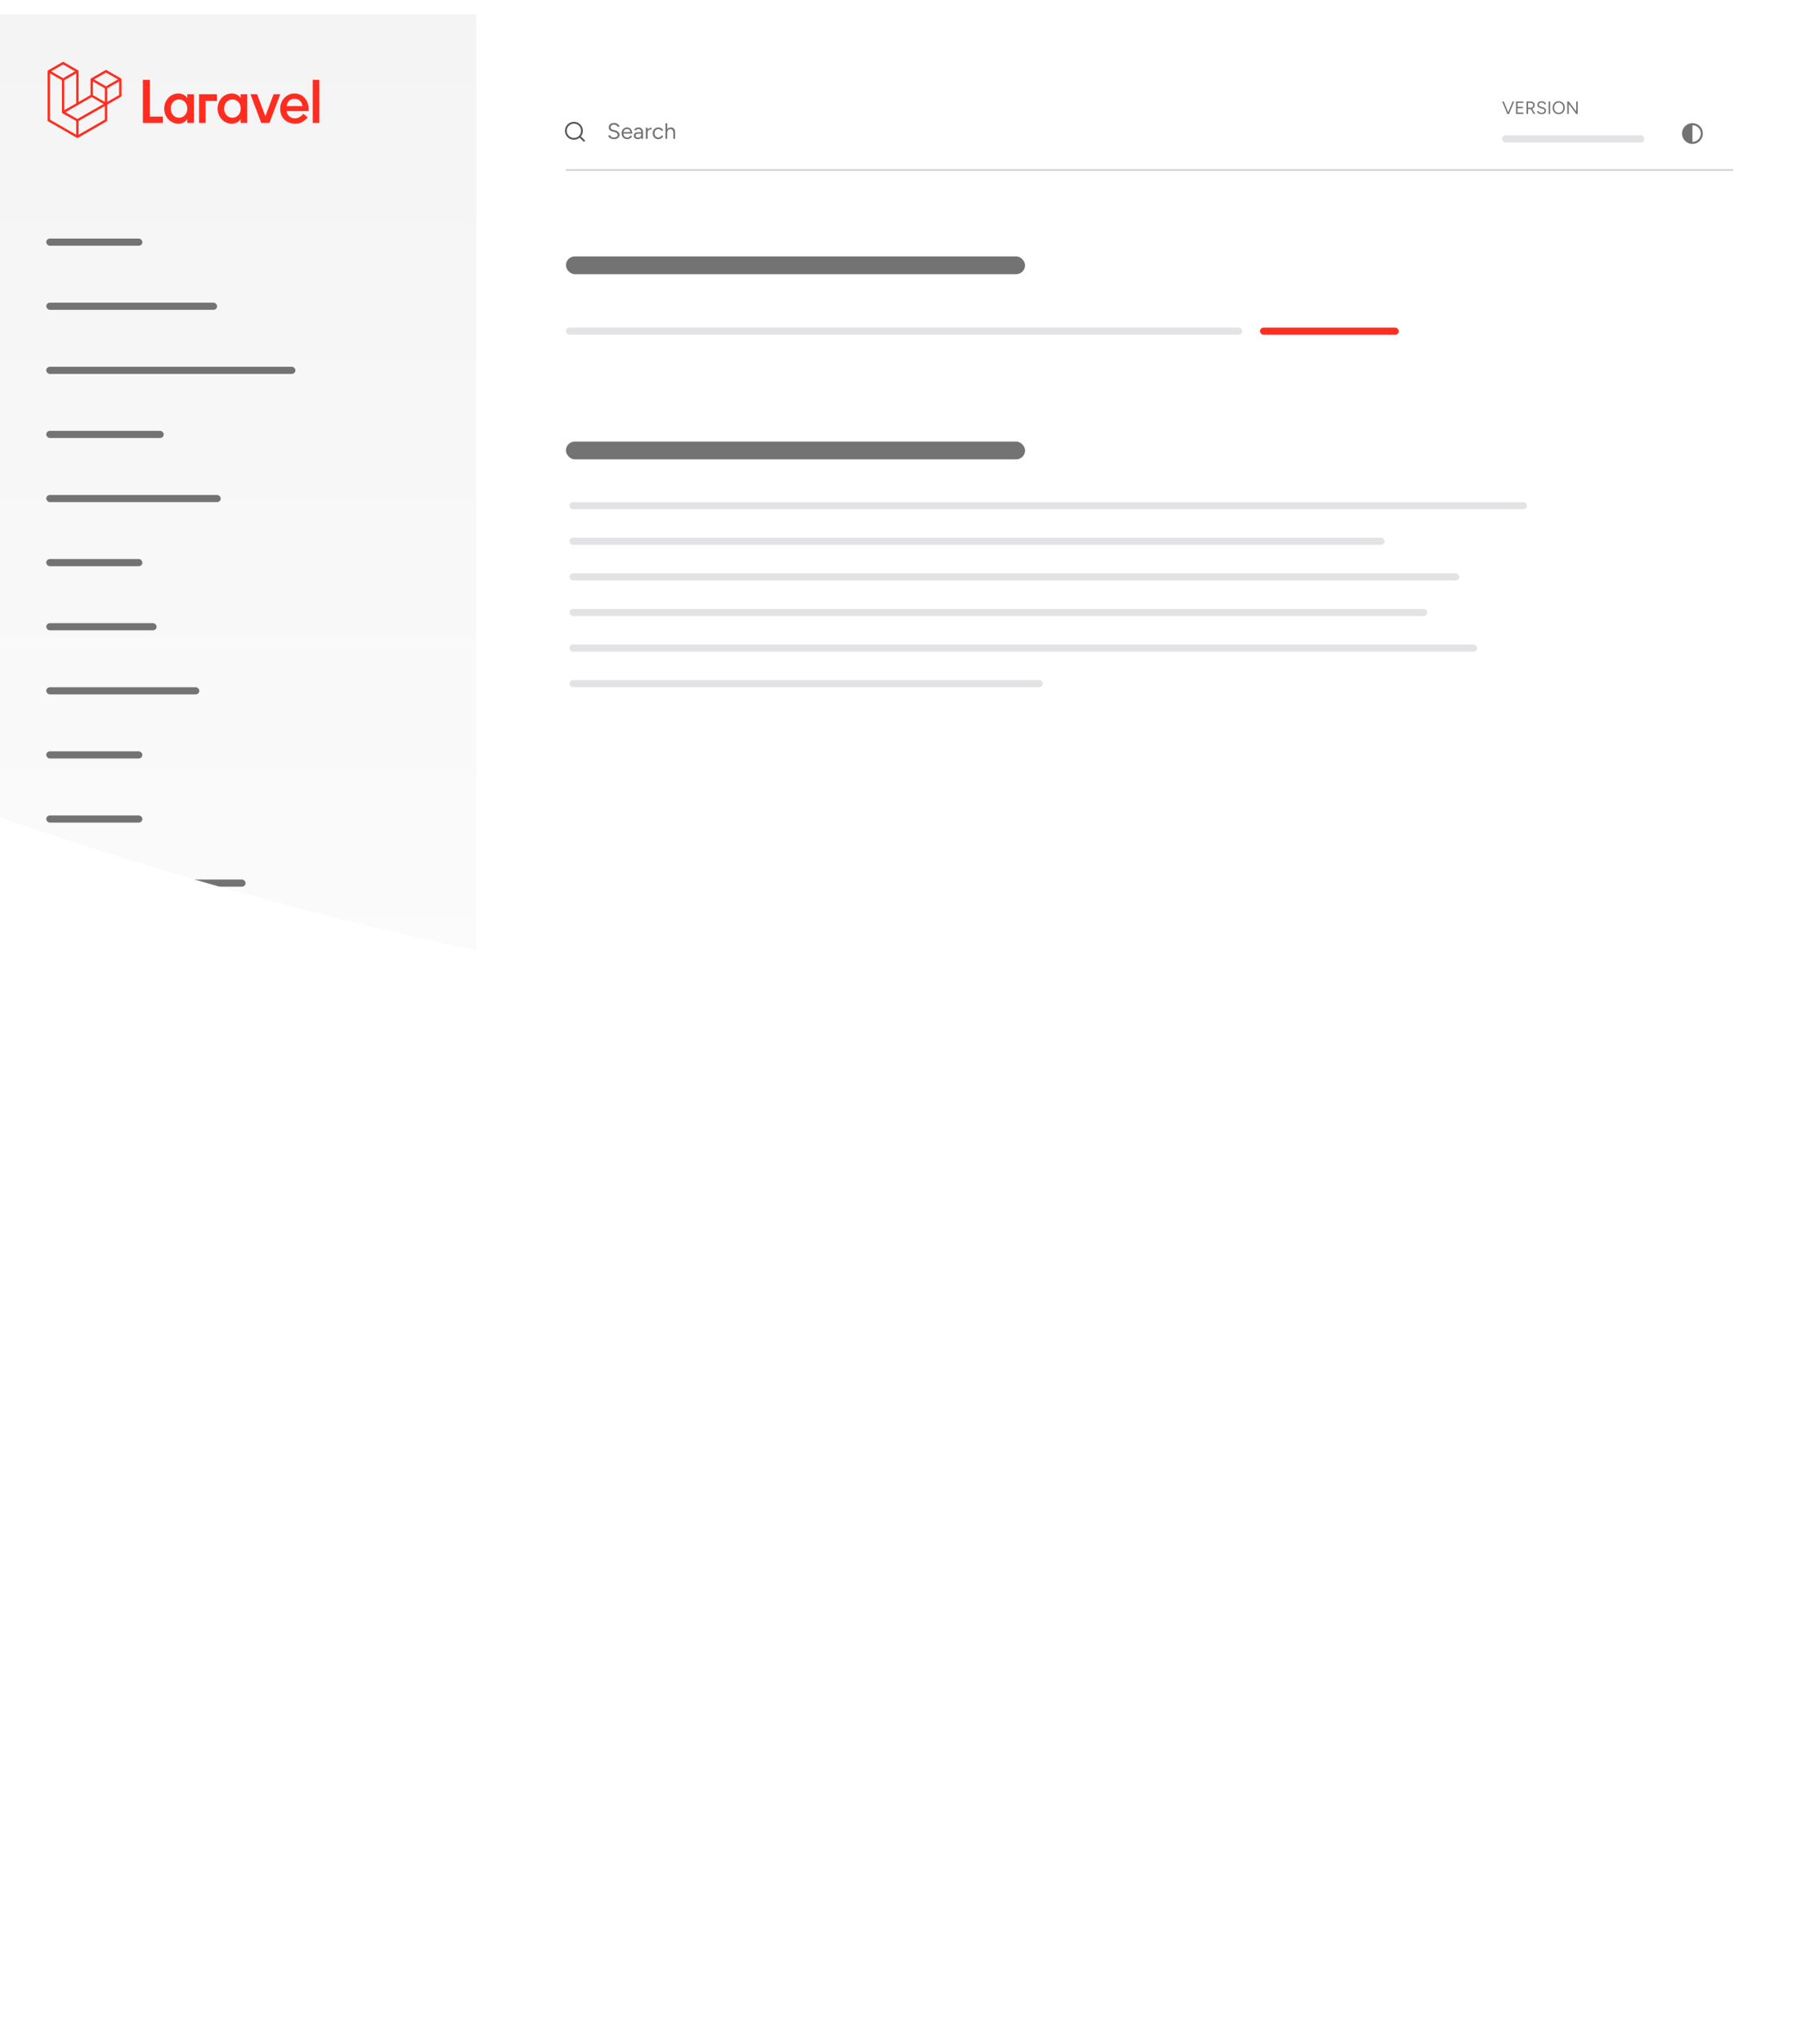<svg style="color:white" xmlns="http://www.w3.org/2000/svg" fill="none" viewBox="0 0 506 574"><g clip-path="url(#clip0_3119_2700)"><g filter="url(#filter0_d_3119_2700)"><g clip-path="url(#clip1_3119_2700)"><path fill="#fff" d="M0 0h602v428.089H0z"/><path fill="url(#paint0_linear_3119_2700)" d="M0 0h133.778v428.089H0z"/><mask id="mask0_3119_2700" width="134" height="429" x="0" y="0" maskUnits="userSpaceOnUse" style="mask-type:alpha"><path fill="#F4F4F5" d="M0 0h133.778v428.089H0z"/></mask><g mask="url(#mask0_3119_2700)"><rect width="27" height="2" x="13" y="63" fill="#737373" rx="1"/><rect width="48" height="2" x="13" y="81" fill="#737373" rx="1"/><rect width="70" height="2" x="13" y="99" fill="#737373" rx="1"/><rect width="33" height="2" x="13" y="117" fill="#737373" rx="1"/><rect width="49" height="2" x="13" y="135" fill="#737373" rx="1"/><rect width="27" height="2" x="13" y="153" fill="#737373" rx="1"/><rect width="31" height="2" x="13" y="171" fill="#737373" rx="1"/><rect width="43" height="2" x="13" y="189" fill="#737373" rx="1"/><rect width="27" height="2" x="13" y="207" fill="#737373" rx="1"/><rect width="27" height="2" x="13" y="225" fill="#737373" rx="1"/><rect width="56" height="2" x="13" y="243" fill="#737373" rx="1"/><g clip-path="url(#clip2_3119_2700)"><path fill="#FF2D20" fill-rule="evenodd" d="M34.123 18.212a.339.339 0 0 1 .012.088v4.587a.335.335 0 0 1-.168.29l-3.85 2.216v4.394c0 .12-.063.23-.167.29l-8.036 4.626c-.019.01-.039.017-.059.024l-.023.01a.336.336 0 0 1-.17 0c-.01-.003-.018-.008-.027-.012-.019-.006-.038-.012-.055-.022l-8.035-4.626a.335.335 0 0 1-.168-.29V16.026c0-.03.004-.06.012-.088.002-.01.008-.018.011-.028.007-.018.012-.036.022-.052.006-.01.015-.02.023-.03.01-.013.018-.027.03-.038.009-.01.021-.017.032-.025.013-.01.023-.021.037-.03l4.018-2.312a.335.335 0 0 1 .335 0l4.017 2.313c.014.008.026.018.038.028.01.009.023.016.032.025.012.012.02.026.03.04.008.01.017.018.023.03.01.016.015.034.022.051.003.01.009.018.011.028a.335.335 0 0 1 .012.088v8.595l3.348-1.928v-4.394c0-.029.004-.059.012-.087l.011-.028c.007-.018.013-.036.022-.052.006-.01.015-.02.023-.03.01-.013.018-.027.03-.039.01-.01.021-.016.032-.025l.037-.029 4.018-2.313a.335.335 0 0 1 .335 0l4.017 2.313c.015.009.026.02.038.029.01.008.023.016.032.025.012.012.02.026.03.04.008.01.017.018.023.029.01.016.015.034.022.052.003.01.009.018.011.028Zm-.658 4.481v-3.814l-1.406.809-1.942 1.118v3.815l3.349-1.928Zm-4.017 6.9v-3.817l-1.91 1.091-5.456 3.114v3.853l7.366-4.241ZM14.047 16.605v12.988l7.365 4.24v-3.852l-3.848-2.177-.001-.001-.002-.001c-.013-.008-.024-.018-.036-.027-.01-.009-.022-.016-.031-.025l-.001-.001c-.011-.01-.019-.023-.028-.035-.008-.011-.018-.021-.025-.033v-.001c-.008-.013-.013-.028-.018-.042-.005-.012-.012-.024-.016-.038-.004-.016-.005-.033-.006-.049-.002-.012-.005-.025-.005-.037v-8.981l-1.942-1.12-1.406-.808Zm3.683-2.506-3.348 1.927 3.347 1.927 3.347-1.928-3.347-1.926Zm1.74 12.025 1.942-1.118v-8.401l-1.405.81-1.943 1.117v8.402l1.407-.81Zm10.313-9.751L26.436 18.3l3.347 1.927 3.346-1.928-3.346-1.926Zm-.335 4.433-1.942-1.118-1.406-.81v3.815l1.941 1.118 1.407.81v-3.815Zm-7.702 8.596 4.91-2.803 2.454-1.4-3.345-1.926-3.85 2.217-3.51 2.02 3.341 1.892Z" clip-rule="evenodd"/></g></g><g clip-path="url(#clip3_3119_2700)"><path fill="#FF2D20" fill-rule="evenodd" d="M42.094 18.411v10.331h3.657v1.782h-5.604V18.411h1.947Zm10.53 5.14v-1.09h1.846v8.064h-1.845v-1.09c-.249.403-.6.72-1.058.95-.457.232-.917.347-1.38.347a3.933 3.933 0 0 1-1.643-.337 3.844 3.844 0 0 1-1.278-.926 4.319 4.319 0 0 1-.83-1.35c-.199-.518-.3-1.07-.296-1.627 0-.565.099-1.105.296-1.618a4.3 4.3 0 0 1 .83-1.358c.36-.395.794-.71 1.278-.926a3.933 3.933 0 0 1 1.643-.337c.463 0 .923.115 1.38.346.457.23.809.548 1.058.951Zm-.169 3.928c.114-.316.171-.65.17-.986 0-.347-.057-.676-.17-.987a2.515 2.515 0 0 0-.473-.813 2.3 2.3 0 0 0-.737-.554 2.183 2.183 0 0 0-.956-.208c-.35 0-.667.07-.95.208a2.326 2.326 0 0 0-1.192 1.367c-.109.317-.163.65-.161.986a3 3 0 0 0 .16.986 2.32 2.32 0 0 0 1.194 1.368c.282.139.598.207.948.207s.669-.069.957-.207c.28-.132.53-.32.737-.554a2.51 2.51 0 0 0 .473-.813Zm3.471 3.045V22.46h5.012v1.857h-3.166v6.208h-1.846Zm11.7-6.974v-1.09h1.846v8.065h-1.846v-1.09a2.56 2.56 0 0 1-1.059.95c-.456.232-.916.347-1.38.347a3.932 3.932 0 0 1-1.641-.337 3.844 3.844 0 0 1-1.279-.926 4.319 4.319 0 0 1-.83-1.35 4.44 4.44 0 0 1-.296-1.627c0-.565.099-1.105.297-1.618a4.3 4.3 0 0 1 .829-1.358c.36-.395.795-.71 1.279-.926a3.932 3.932 0 0 1 1.642-.337c.462 0 .922.115 1.38.346.457.23.81.548 1.058.951Zm-.17 3.929c.114-.316.171-.65.17-.986 0-.347-.057-.676-.17-.987a2.515 2.515 0 0 0-.473-.813 2.3 2.3 0 0 0-.737-.554 2.185 2.185 0 0 0-.956-.208c-.35 0-.667.07-.949.208a2.324 2.324 0 0 0-1.193 1.367 3 3 0 0 0-.161.986c0 .346.053.675.16.986a2.319 2.319 0 0 0 1.193 1.368c.283.139.6.207.95.207.349 0 .668-.069.956-.207.28-.132.53-.32.737-.554a2.51 2.51 0 0 0 .474-.813Zm9.414-5.019h1.87l-3.029 8.065h-2.32l-3.03-8.065h1.87l2.32 6.176 2.32-6.176Zm5.895-.207c2.513 0 4.226 2.276 3.904 4.94h-6.122c0 .696.687 2.04 2.32 2.04 1.403 0 2.343-1.261 2.344-1.262l1.247.986c-1.115 1.216-2.028 1.775-3.457 1.775-2.554 0-4.285-1.651-4.285-4.24 0-2.34 1.79-4.24 4.049-4.24Zm-2.213 3.538h4.423c-.014-.155-.254-2.04-2.225-2.04-1.972 0-2.184 1.885-2.198 2.04Zm7.319 4.733V18.411h1.846v12.113H87.87Z" clip-rule="evenodd"/></g><g filter="url(#filter1_f_3119_2700)" opacity=".2"><circle cx="348.241" cy="442.721" r="107.858" fill="#F9332B"/></g><rect width="129" height="5" x="159" y="68" fill="#737373" rx="2.5"/><rect width="129" height="5" x="159" y="120" fill="#737373" rx="2.5"/><rect width="190" height="2" x="159" y="88" fill="#A1A1AA" opacity=".3" rx="1"/><rect width="39" height="2" x="354" y="88" fill="#FF2D20" rx="1"/><path fill="#fff" d="M415 28h43v13h-43z"/><rect width="40" height="2" x="422" y="34" fill="#A1A1AA" opacity=".3" rx="1"/><rect width="269" height="2" x="160" y="137" fill="#A1A1AA" opacity=".3" rx="1"/><rect width="229" height="2" x="160" y="147" fill="#A1A1AA" opacity=".3" rx="1"/><rect width="250" height="2" x="160" y="157" fill="#A1A1AA" opacity=".3" rx="1"/><rect width="241" height="2" x="160" y="167" fill="#A1A1AA" opacity=".3" rx="1"/><rect width="255" height="2" x="160" y="177" fill="#A1A1AA" opacity=".3" rx="1"/><rect width="133" height="2" x="160" y="187" fill="#A1A1AA" opacity=".3" rx="1"/><path stroke="#D4D4D4" stroke-width=".5" d="M159 43.75h328"/><path stroke="#52525B" stroke-linecap="round" stroke-linejoin="round" stroke-width=".5" d="m162.858 34.316 1.226 1.226m-1.226-1.226a2.26 2.26 0 1 1-3.196-3.196 2.26 2.26 0 0 1 3.196 3.196Z"/><path fill="#737373" d="M172.531 35.075a2.51 2.51 0 0 1-.646-.075 1.753 1.753 0 0 1-.489-.22 1.542 1.542 0 0 1-.339-.313 1.258 1.258 0 0 1-.194-.37l.508-.176a1 1 0 0 0 .376.483c.192.134.426.2.702.2.339 0 .604-.066.797-.2a.62.62 0 0 0 .288-.533.586.586 0 0 0-.257-.495 1.878 1.878 0 0 0-.677-.301l-.483-.126a2.167 2.167 0 0 1-.546-.219 1.27 1.27 0 0 1-.395-.376 1.025 1.025 0 0 1-.144-.552c0-.397.128-.707.383-.928.259-.226.631-.339 1.116-.339.288 0 .537.048.746.144.209.092.378.212.508.358.134.142.228.297.282.464l-.501.175a.969.969 0 0 0-.402-.489 1.235 1.235 0 0 0-.683-.181c-.28 0-.504.069-.671.206a.676.676 0 0 0-.245.552c0 .2.065.356.195.464.129.105.298.182.507.232l.483.12c.427.1.753.267.979.501.229.23.344.479.344.746 0 .23-.058.441-.175.634a1.234 1.234 0 0 1-.521.451c-.225.109-.508.163-.846.163Zm3.676 0c-.305 0-.575-.069-.809-.207a1.514 1.514 0 0 1-.552-.583 1.814 1.814 0 0 1-.194-.853c0-.322.065-.606.194-.852a1.483 1.483 0 0 1 1.349-.79c.292 0 .545.073.758.219.214.142.379.343.496.602.117.259.175.564.175.915h-2.589l.125-.106c0 .25.044.466.132.646a.99.99 0 0 0 .382.413c.163.093.349.139.558.139a.953.953 0 0 0 .558-.157c.155-.105.274-.243.358-.414l.432.22a1.396 1.396 0 0 1-.319.426 1.38 1.38 0 0 1-.464.282c-.176.067-.372.1-.59.1Zm-1.016-1.869-.131-.1h2.163l-.132.107c0-.2-.039-.374-.119-.52a.858.858 0 0 0-.32-.34.889.889 0 0 0-.464-.118c-.171 0-.334.04-.489.119a.993.993 0 0 0-.37.338.926.926 0 0 0-.138.514ZM180.188 35l-.025-.514v-1.142c0-.246-.027-.449-.081-.608a.714.714 0 0 0-.257-.37.771.771 0 0 0-.458-.125.888.888 0 0 0-.445.106.764.764 0 0 0-.301.326l-.452-.175c.08-.146.176-.272.289-.376a1.1 1.1 0 0 1 .395-.245 1.41 1.41 0 0 1 .514-.088c.293 0 .533.059.721.176.192.113.337.282.433.508.096.221.142.497.138.828L180.653 35h-.465Zm-.94.075c-.368 0-.656-.083-.866-.25-.204-.172-.307-.408-.307-.71 0-.317.105-.56.314-.727.213-.171.51-.257.89-.257h.897v.42h-.784c-.293 0-.502.048-.627.145a.498.498 0 0 0-.182.413.47.47 0 0 0 .182.39c.121.091.291.137.508.137.18 0 .336-.037.47-.113a.793.793 0 0 0 .308-.332c.075-.146.112-.318.112-.514h.214c0 .426-.097.767-.289 1.022-.192.25-.472.376-.84.376Zm2.482-1.774c0-.339.064-.613.194-.822.13-.213.295-.37.495-.47.205-.105.421-.157.646-.157v.47c-.184 0-.361.032-.533.094a.894.894 0 0 0-.414.295c-.108.138-.163.326-.163.565l-.225.025ZM181.454 35v-3.135h.501V35h-.501Zm3.517.075c-.309 0-.583-.069-.821-.207a1.496 1.496 0 0 1-.559-.583c-.133-.246-.2-.53-.2-.853 0-.322.065-.606.194-.852.134-.247.32-.44.558-.578.239-.142.51-.213.815-.213.301 0 .571.07.809.207.239.138.421.333.546.584l-.458.206a.905.905 0 0 0-.364-.388 1.029 1.029 0 0 0-.545-.145 1 1 0 0 0-.546.15c-.154.101-.278.241-.37.421a1.353 1.353 0 0 0-.131.608c0 .23.044.435.131.615.092.175.218.313.377.414.163.1.347.15.551.15a.982.982 0 0 0 .916-.596l.458.207a1.458 1.458 0 0 1-.546.627c-.238.151-.51.226-.815.226Zm1.994-.075v-4.39h.502V35h-.502Zm2.208 0v-1.605h.501V35h-.501Zm0-1.605c0-.31-.038-.546-.113-.709a.617.617 0 0 0-.295-.332.94.94 0 0 0-.426-.094c-.276 0-.492.098-.646.294-.151.193-.226.466-.226.822h-.245c0-.33.048-.615.145-.853a1.2 1.2 0 0 1 .426-.546 1.15 1.15 0 0 1 .665-.188c.242 0 .455.05.639.15a.97.97 0 0 1 .427.465c.104.213.154.493.15.84v.15h-.501ZM423.54 28l1.43-3.5h.445l-1.45 3.5h-.425Zm-.045 0-1.45-3.5h.445l1.425 3.5h-.42Zm2.437 0v-3.5h2.07v.385h-1.645v1.13h1.5v.38h-1.5v1.22h1.655V28h-2.08Zm2.959 0v-3.5h1.14c.226 0 .426.045.6.135a1.016 1.016 0 0 1 .56.925c0 .207-.054.39-.16.55-.107.16-.252.287-.435.38a1.39 1.39 0 0 1-.62.135h-.66V28h-.425Zm1.975 0-.84-1.435.335-.22.97 1.655h-.465Zm-1.55-1.765h.775c.126 0 .24-.028.34-.085a.69.69 0 0 0 .335-.59c0-.2-.07-.362-.21-.485a.756.756 0 0 0-.535-.19h-.705v1.35Zm3.825 1.825c-.194 0-.365-.02-.515-.06a1.227 1.227 0 0 1-.66-.425.996.996 0 0 1-.155-.295l.405-.14a.8.8 0 0 0 .3.385c.153.107.34.16.56.16.27 0 .481-.053.635-.16a.495.495 0 0 0 .23-.425.469.469 0 0 0-.205-.395 1.508 1.508 0 0 0-.54-.24l-.385-.1a1.712 1.712 0 0 1-.435-.175c-.13-.08-.235-.18-.315-.3a.814.814 0 0 1-.115-.44c0-.317.101-.563.305-.74.206-.18.503-.27.89-.27.23 0 .428.038.595.115.166.073.301.168.405.285a.998.998 0 0 1 .225.37l-.4.14a.772.772 0 0 0-.32-.39.985.985 0 0 0-.545-.145c-.224 0-.402.055-.535.165a.538.538 0 0 0-.195.44c0 .16.051.283.155.37.103.083.238.145.405.185l.385.095c.34.08.6.213.78.4.183.183.275.382.275.595a.956.956 0 0 1-.14.505.989.989 0 0 1-.415.36c-.18.087-.405.13-.675.13Zm1.951-.06v-3.5h.425V28h-.425Zm2.847.06a1.73 1.73 0 0 1-.895-.23 1.614 1.614 0 0 1-.61-.64 1.965 1.965 0 0 1-.22-.94c0-.357.072-.67.215-.94a1.63 1.63 0 0 1 .605-.64c.257-.153.554-.23.89-.23.337 0 .634.078.89.235.26.153.462.367.605.64.144.27.215.582.215.935 0 .353-.071.667-.215.94a1.583 1.583 0 0 1-.6.64c-.253.153-.546.23-.88.23Zm0-.385c.25 0 .47-.06.66-.18.19-.123.339-.292.445-.505.11-.213.165-.46.165-.74 0-.277-.055-.522-.165-.735a1.235 1.235 0 0 0-.455-.505 1.193 1.193 0 0 0-.665-.185c-.25 0-.471.062-.665.185-.193.12-.345.288-.455.505-.11.213-.165.458-.165.735 0 .28.055.527.165.74.11.213.264.382.46.505.197.12.422.18.675.18Zm2.392.325v-3.5h.43l2.085 2.81V24.5h.425V28h-.425l-2.09-2.825V28h-.425Z"/><g clip-path="url(#clip4_3119_2700)"><path fill="#737373" d="M475.501 30.583a2.921 2.921 0 0 0-2.063.855 2.916 2.916 0 1 0 2.063-.855Zm0 .584a2.336 2.336 0 0 1 2.333 2.333 2.336 2.336 0 0 1-2.333 2.333v-4.666Z"/></g></g></g><g filter="url(#filter2_f_3119_2700)"><path fill="#fff" d="M-73 201s183 84.669 374 84.669S675 201 675 201v373H-73V201Z"/></g></g><defs><clipPath id="clip0_3119_2700"><path fill="#fff" d="M0 0h506v574H0z"/></clipPath><clipPath id="clip1_3119_2700"><path fill="#fff" d="M0 0h602v428.089H0z"/></clipPath><clipPath id="clip2_3119_2700"><path fill="#fff" d="M13.377 13.378H34.28v21.739H13.377z"/></clipPath><clipPath id="clip3_3119_2700"><path fill="#fff" d="M40 18h50v13H40z"/></clipPath><clipPath id="clip4_3119_2700"><path fill="#fff" d="M472 30h7v7h-7z"/></clipPath><filter id="filter0_d_3119_2700" width="670" height="496.089" x="-34" y="-30" color-interpolation-filters="sRGB" filterUnits="userSpaceOnUse"><feFlood flood-opacity="0" result="BackgroundImageFix"/><feColorMatrix in="SourceAlpha" result="hardAlpha" values="0 0 0 0 0 0 0 0 0 0 0 0 0 0 0 0 0 0 127 0"/><feOffset dy="4"/><feGaussianBlur stdDeviation="17"/><feComposite in2="hardAlpha" operator="out"/><feColorMatrix values="0 0 0 0 0 0 0 0 0 0 0 0 0 0 0 0 0 0 0.06 0"/><feBlend in2="BackgroundImageFix" result="effect1_dropShadow_3119_2700"/><feBlend in="SourceGraphic" in2="effect1_dropShadow_3119_2700" result="shape"/></filter><filter id="filter1_f_3119_2700" width="386.283" height="386.283" x="155.099" y="249.579" color-interpolation-filters="sRGB" filterUnits="userSpaceOnUse"><feFlood flood-opacity="0" result="BackgroundImageFix"/><feBlend in="SourceGraphic" in2="BackgroundImageFix" result="shape"/><feGaussianBlur result="effect1_foregroundBlur_3119_2700" stdDeviation="42.642"/></filter><filter id="filter2_f_3119_2700" width="896" height="521" x="-147" y="127" color-interpolation-filters="sRGB" filterUnits="userSpaceOnUse"><feFlood flood-opacity="0" result="BackgroundImageFix"/><feBlend in="SourceGraphic" in2="BackgroundImageFix" result="shape"/><feGaussianBlur result="effect1_foregroundBlur_3119_2700" stdDeviation="37"/></filter><linearGradient id="paint0_linear_3119_2700" x1="66.889" x2="66.889" y1="0" y2="428.089" gradientUnits="userSpaceOnUse"><stop stop-color="#F4F4F5"/><stop offset="1" stop-color="#fff"/></linearGradient></defs></svg>
